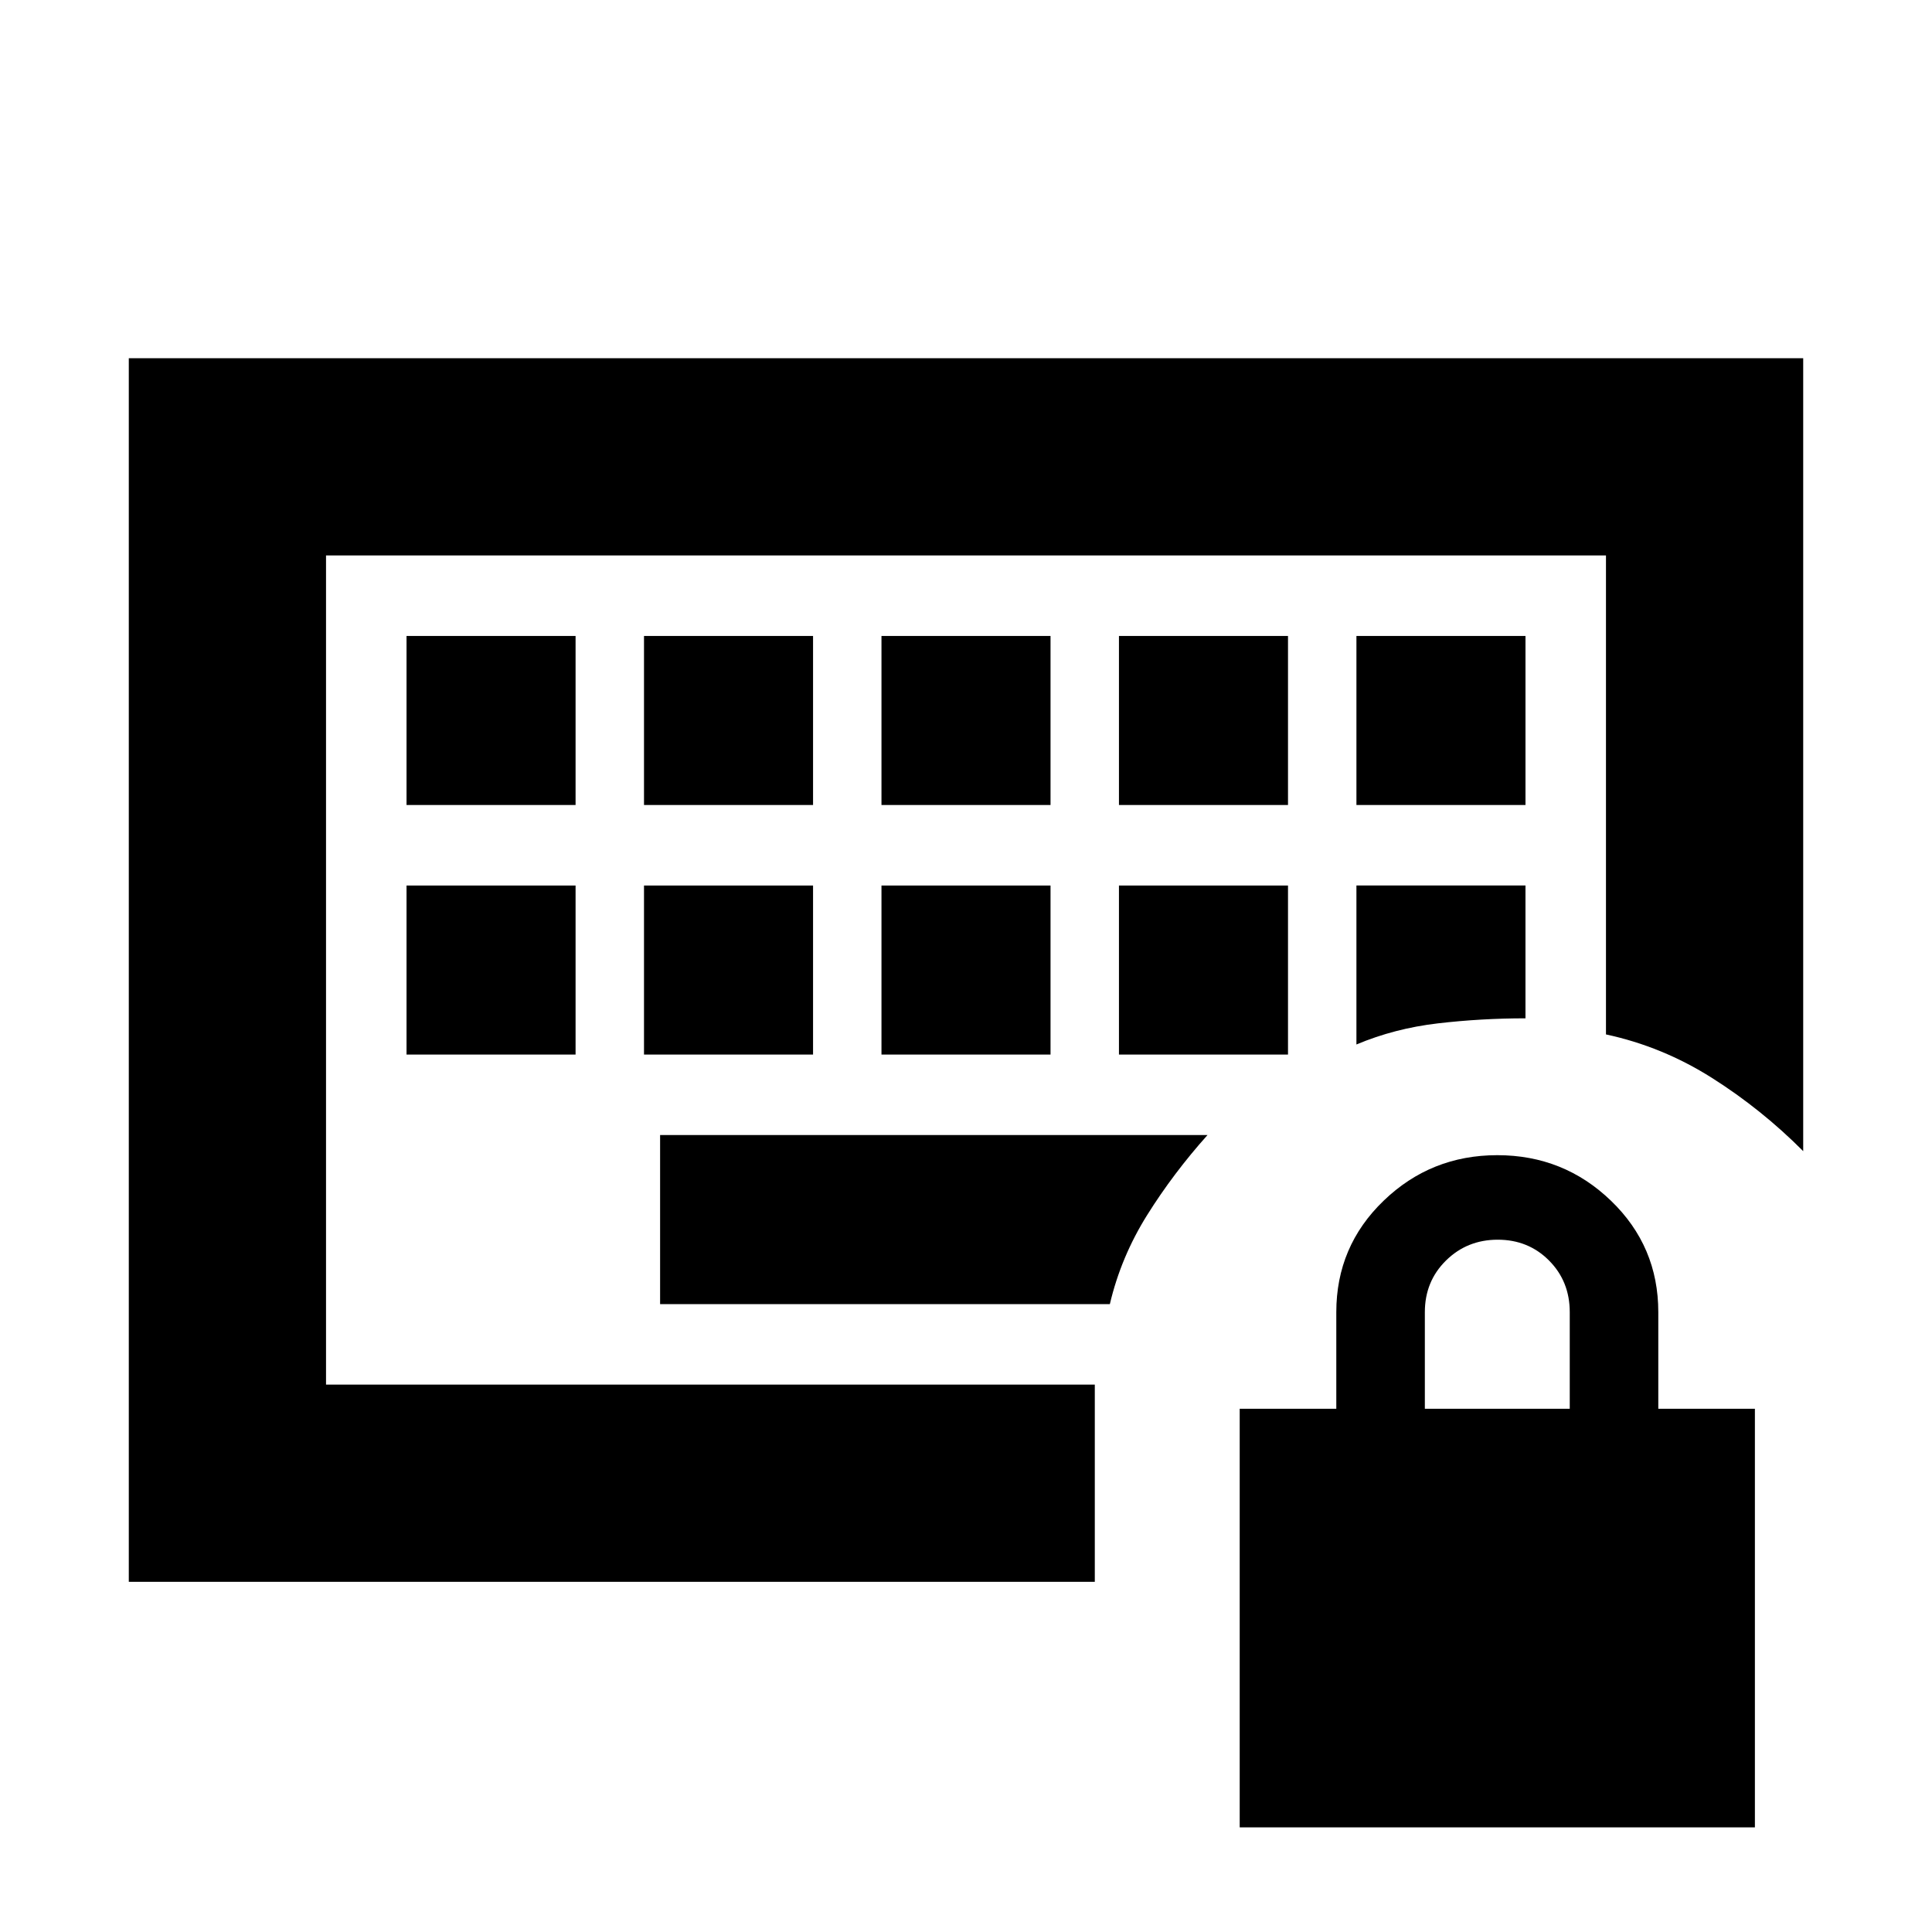 <svg xmlns="http://www.w3.org/2000/svg" height="20" viewBox="0 -960 960 960" width="20"><path d="M162-272v-412 412Zm40-164h84v-84h-84v84Zm118 0h84v-84h-84v84Zm118 0h84v-84h-84v84Zm118 0h84v-84h-84v84ZM202-560h84v-84h-84v84Zm118 0h84v-84h-84v84Zm118 0h84v-84h-84v84Zm118 0h84v-84h-84v84Zm118 0h84v-84h-84v84Zm0 119q19-8 40.5-10.5T758-454v-66h-84v79ZM328-312h223.48Q557-335.44 570-356.22 583-377 600-396H328v84ZM64-174v-608h832v394q-20.67-20.77-45.33-36.39Q826-440 798-446v-238H162v412h382v98H64ZM616-52v-208h48v-48q0-32.7 23.5-55.35T744-386q33 0 56.5 22.65T824-308v48h48v208H616Zm92-208h72v-48q0-15.3-10.29-25.65Q759.42-344 744.21-344t-25.71 10.35Q708-323.3 708-308v48Z"/></svg>